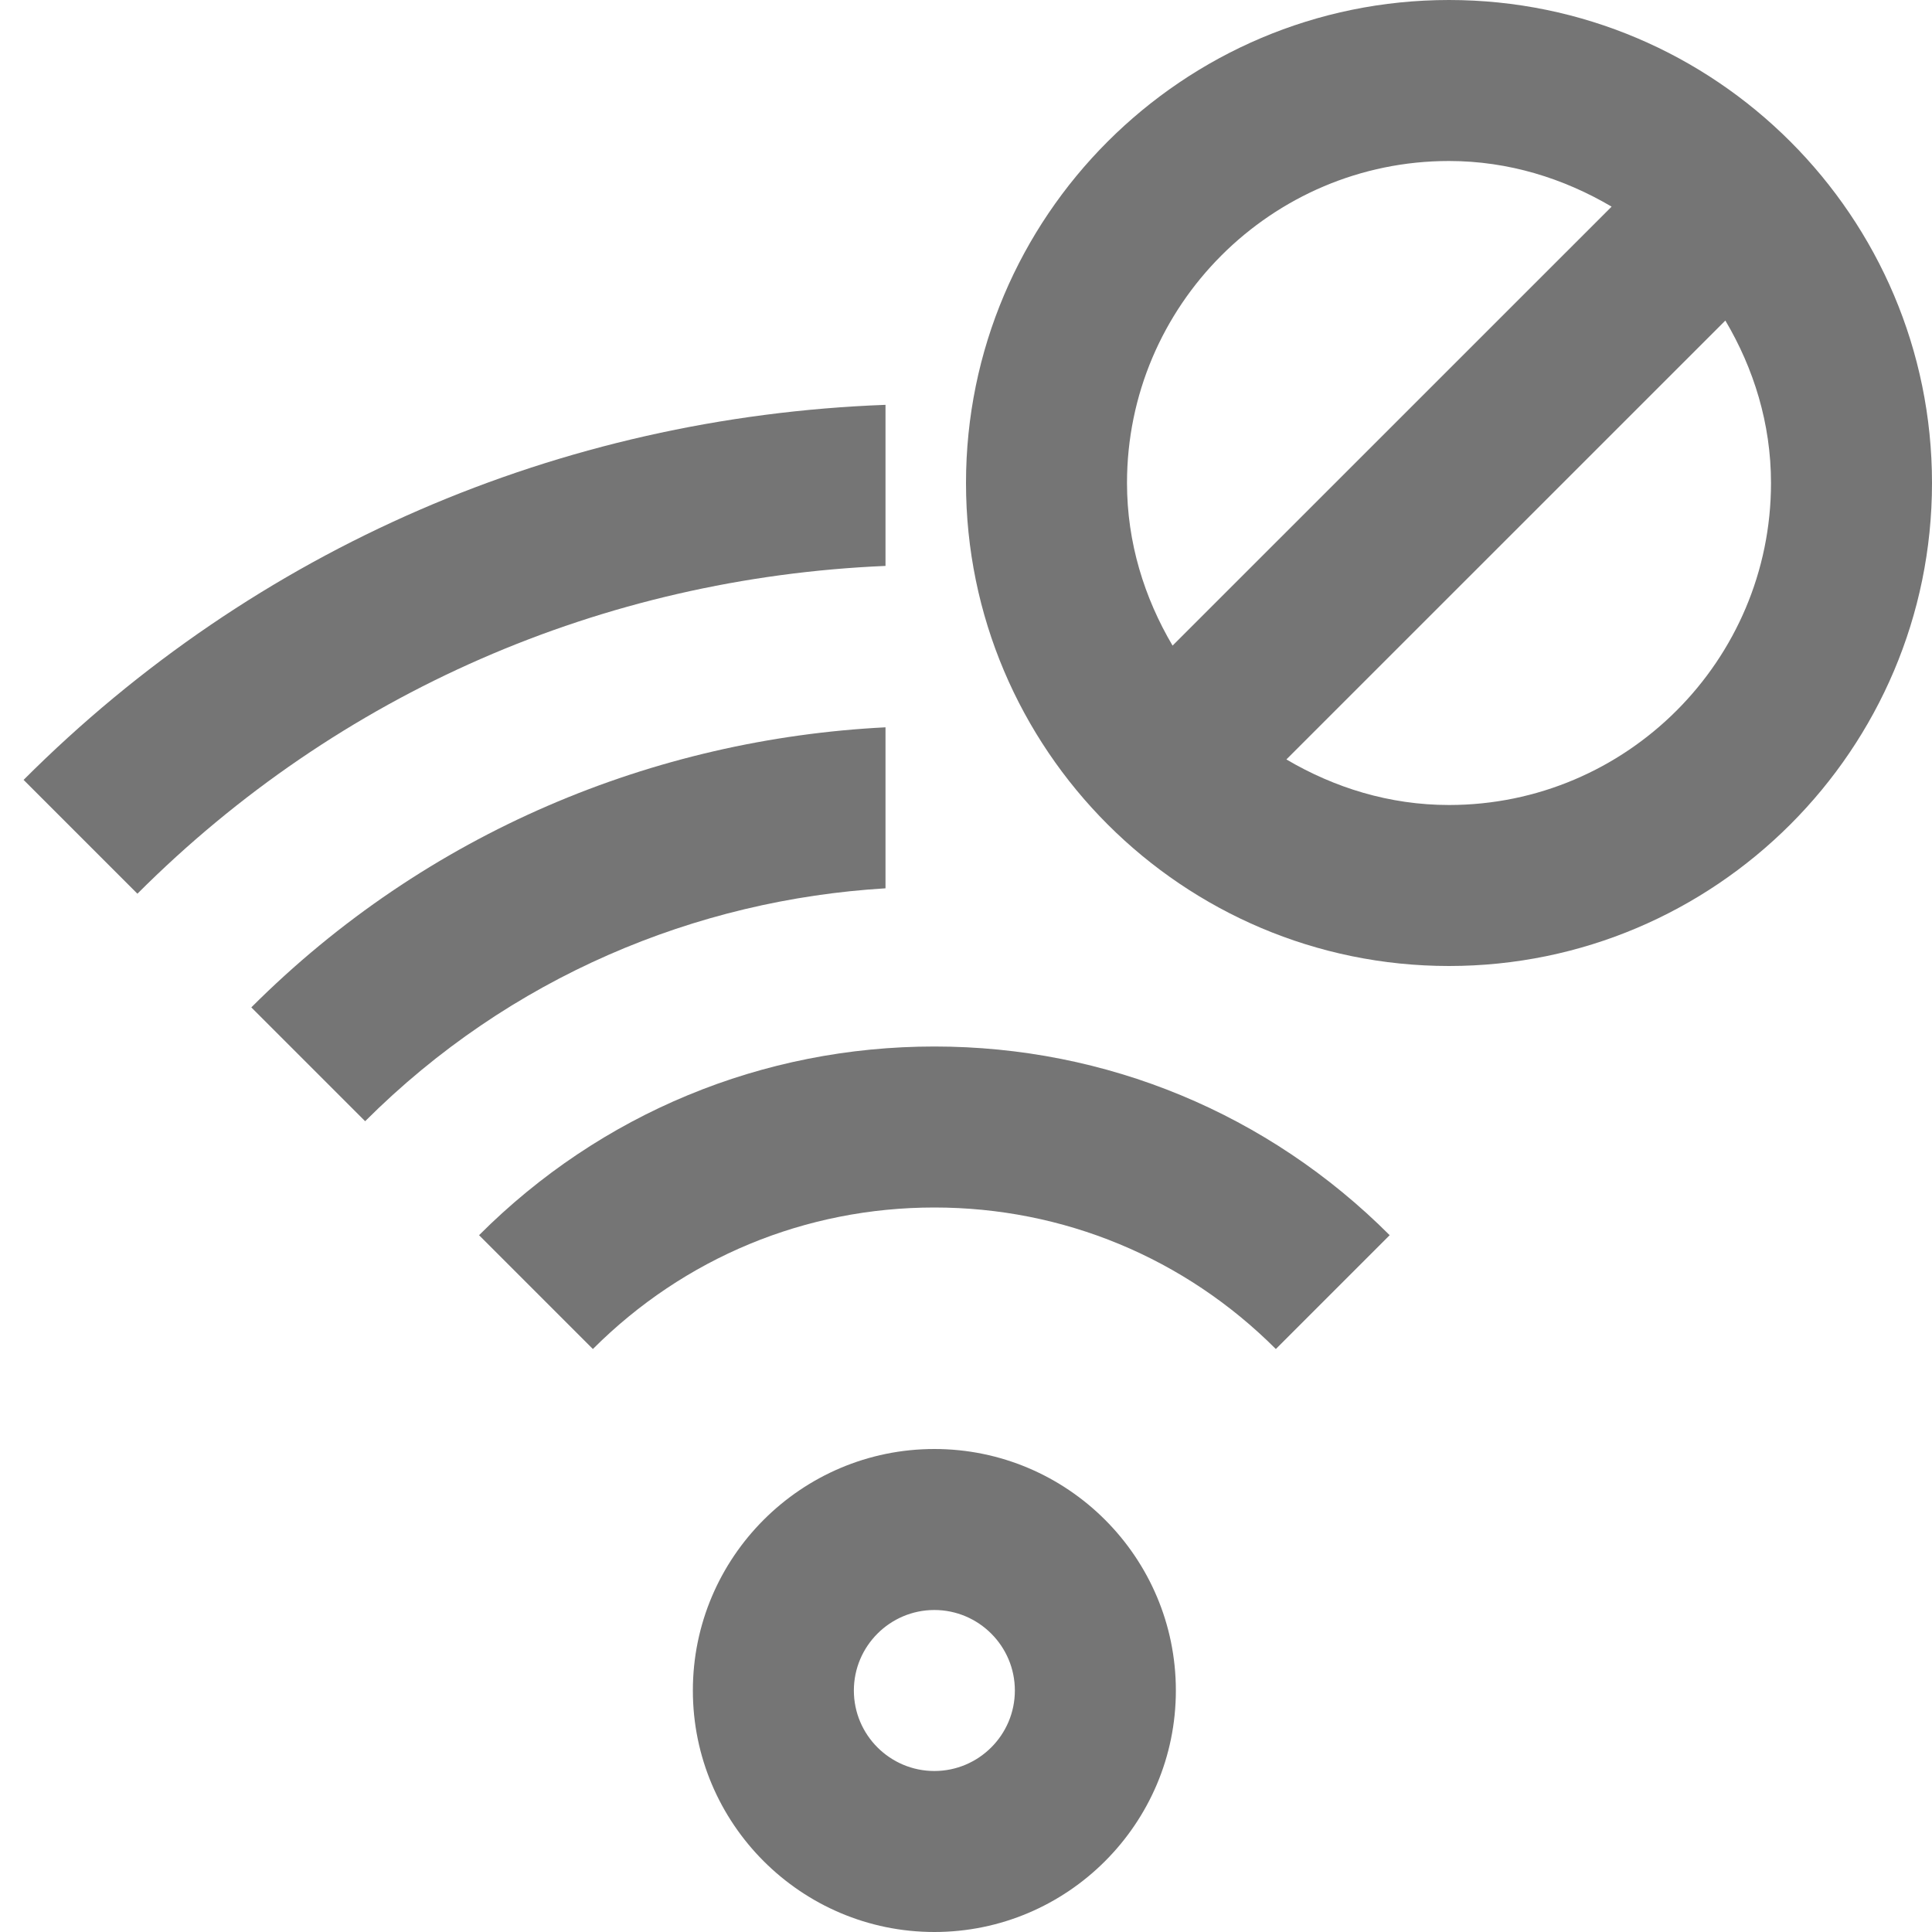 <?xml version="1.0" encoding="iso-8859-1"?>
<!-- Generator: Adobe Illustrator 16.0.0, SVG Export Plug-In . SVG Version: 6.00 Build 0)  -->
<!DOCTYPE svg PUBLIC "-//W3C//DTD SVG 1.1//EN" "http://www.w3.org/Graphics/SVG/1.1/DTD/svg11.dtd">
<svg version="1.1" xmlns="http://www.w3.org/2000/svg" xmlns:xlink="http://www.w3.org/1999/xlink" x="0px" y="0px" width="24px"
	 height="24px" viewBox="0 0 24 24" style="enable-background:new 0 0 24 24;" xml:space="preserve">
<g id="Frame_-_24px">
	<rect style="fill:none;" width="24" height="24"/>
</g>
<g id="Line_Icons">
	<g>
		<path style="fill:#757575;" d="M11.607,18c-1.654,0-3,1.346-3,3s1.346,3,3,3s3-1.346,3-3S13.262,18,11.607,18z M11.607,22
			c-0.551,0-1-0.448-1-1c0-0.551,0.449-1,1-1s1,0.449,1,1C12.607,21.552,12.158,22,11.607,22z"/>
		<path style="fill:#757575;" d="M5.951,15.344l1.414,1.414C8.498,15.625,10.004,15,11.607,15c1.602,0,3.109,0.625,4.242,1.758
			l1.414-1.414C15.753,13.833,13.744,13,11.607,13S7.461,13.833,5.951,15.344z"/>
		<path style="fill:#757575;" d="M11,5.029C6.955,5.18,3.17,6.809,0.293,9.688l1.414,1.414c2.5-2.5,5.781-3.923,9.293-4.072V5.029z"
			/>
		<path style="fill:#757575;" d="M18,0c-3.309,0-6,2.691-6,6c0,3.309,2.691,6,6,6s6-2.691,6-6C24,2.691,21.309,0,18,0z M18,2
			c0.74,0,1.424,0.216,2.02,0.567L14.566,8.02C14.215,7.425,14,6.74,14,6C14,3.795,15.795,2,18,2z M18,10
			c-0.74,0-1.424-0.215-2.02-0.566l5.453-5.452C21.785,4.576,22,5.261,22,6C22,8.206,20.205,10,18,10z"/>
		<path style="fill:#757575;" d="M11,9.035C8.133,9.18,5.307,10.33,3.122,12.514l1.414,1.414c1.796-1.794,4.109-2.751,6.464-2.893
			V9.035z"/>
	</g>
</g>
</svg>
